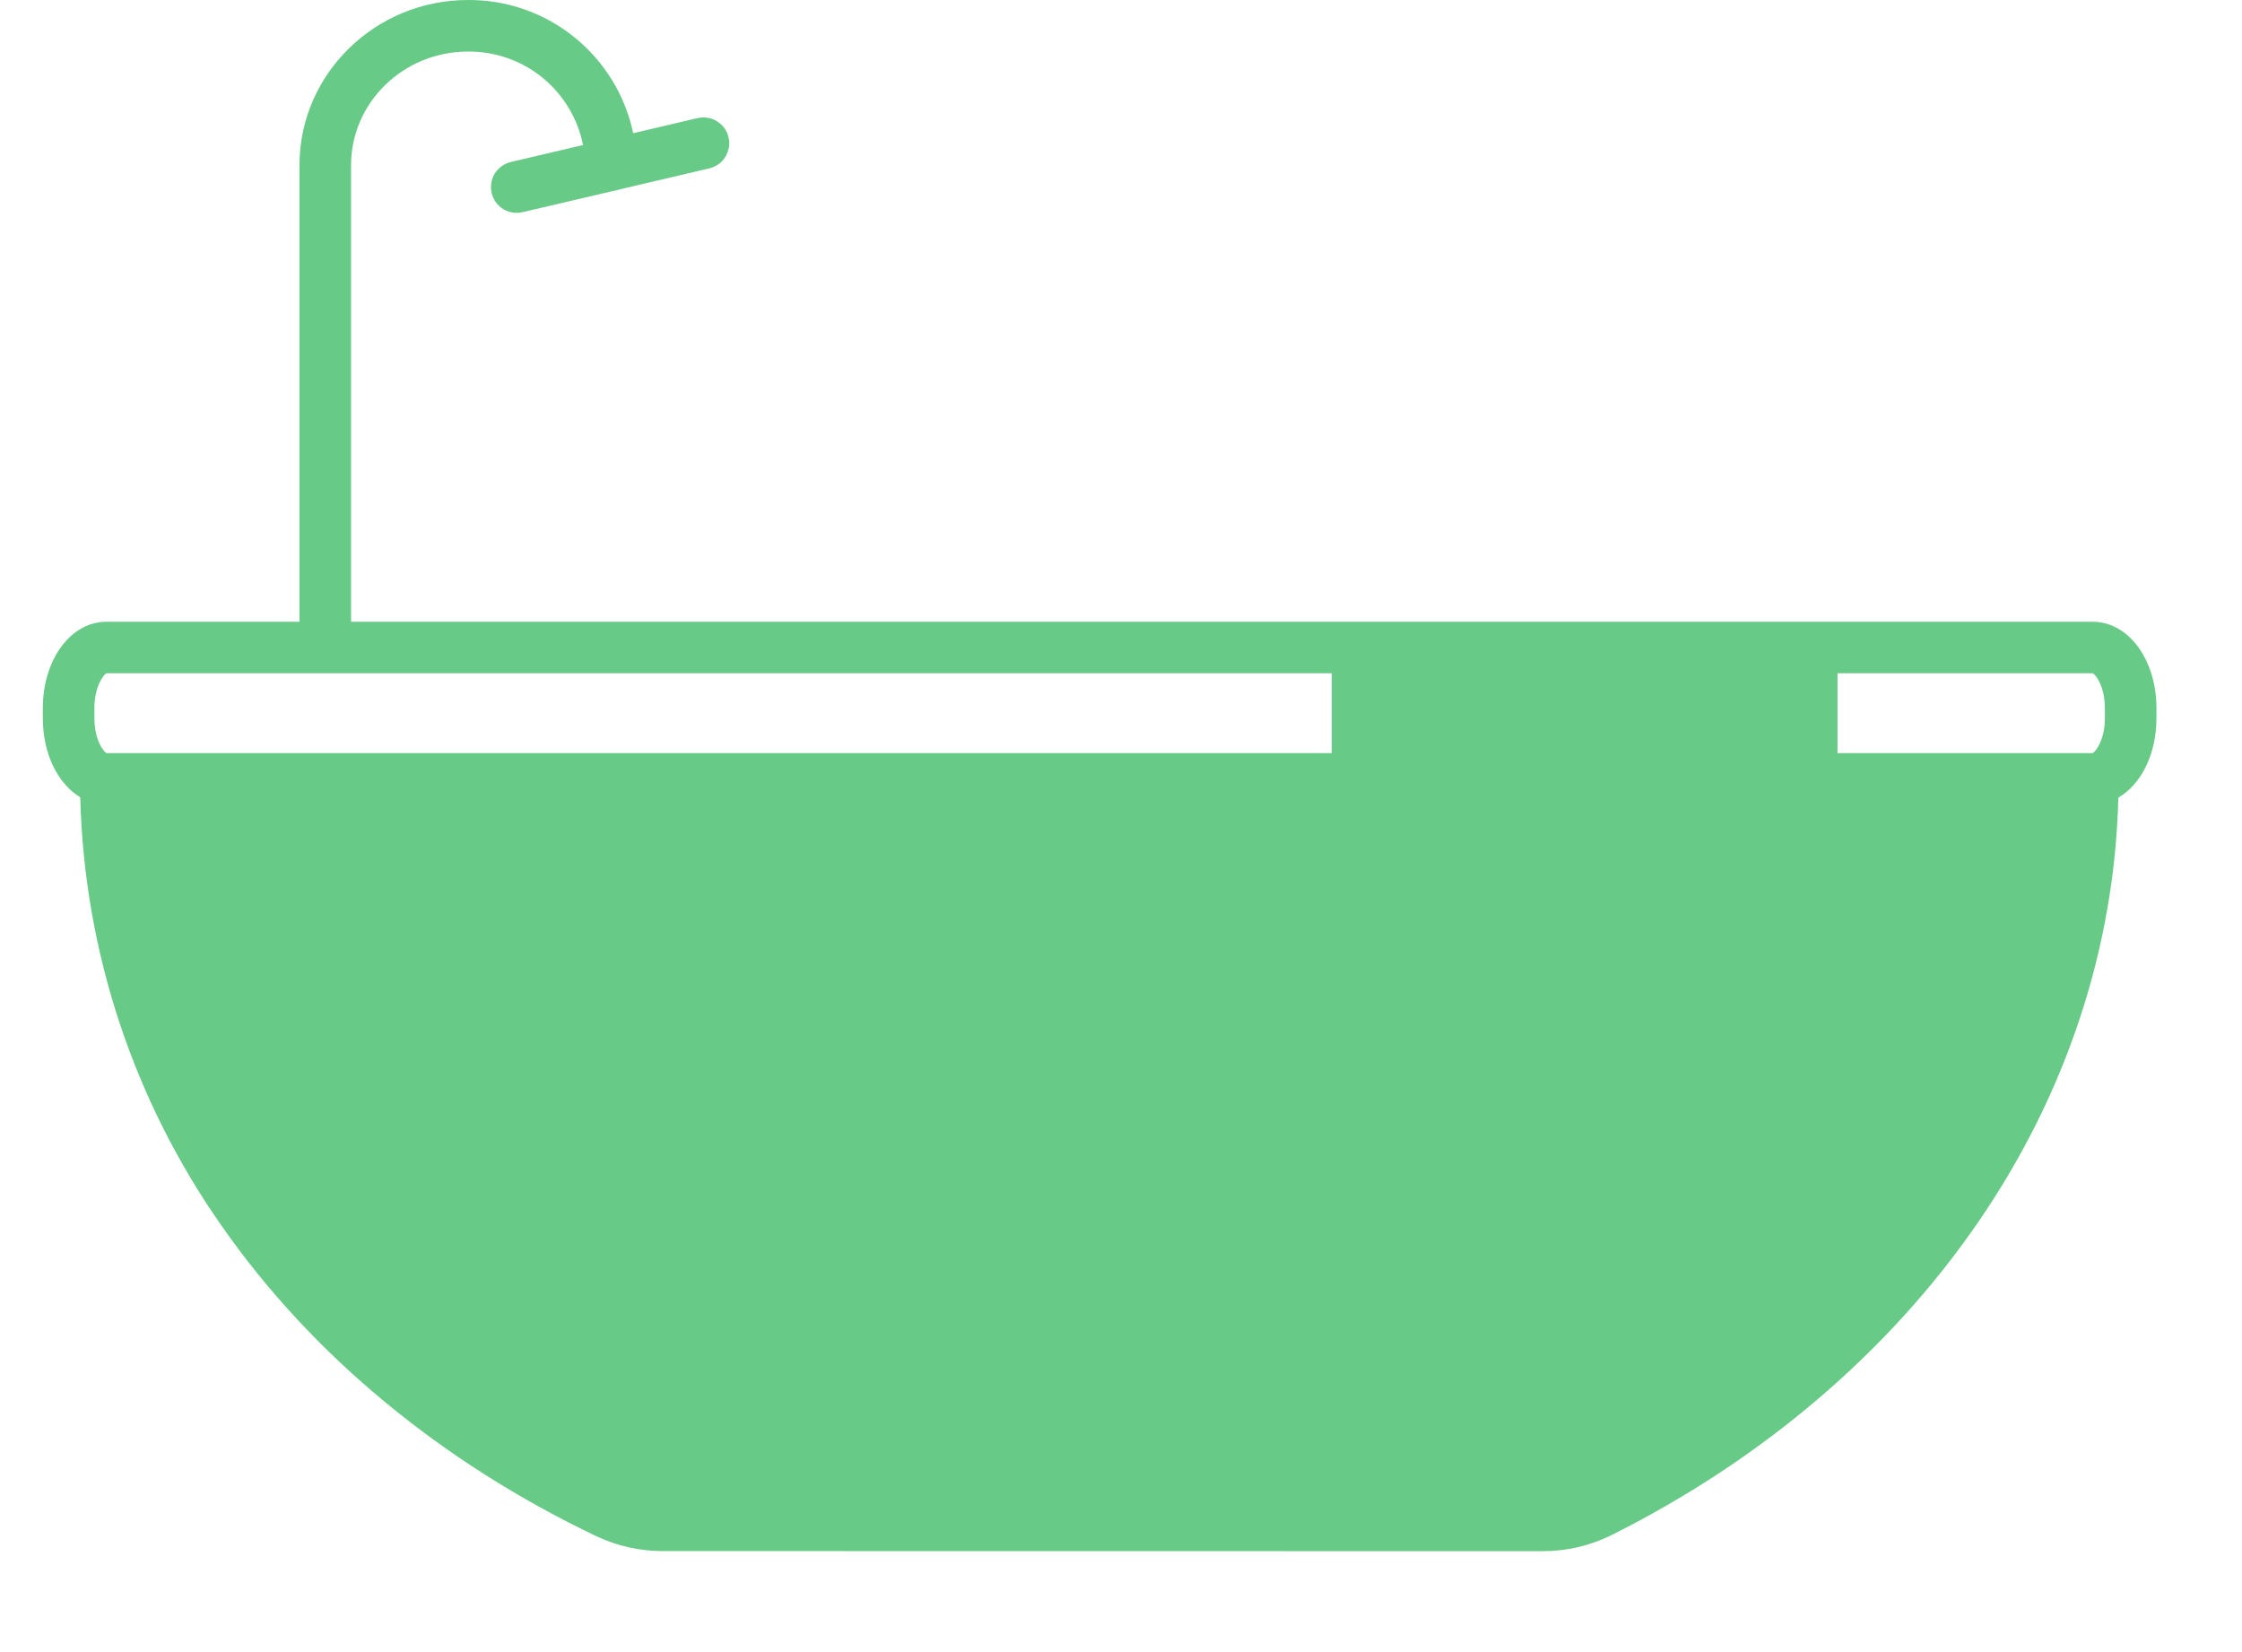 <svg width="19" height="14" viewBox="0 0 19 14" fill="none" xmlns="http://www.w3.org/2000/svg">
<path d="M17.736 5.269H2.975V1.404V1.4C2.975 0.869 3.419 0.437 3.966 0.437C4.195 0.435 4.418 0.513 4.596 0.657C4.774 0.802 4.896 1.004 4.941 1.229L4.332 1.372C4.304 1.378 4.277 1.39 4.254 1.407C4.23 1.423 4.21 1.444 4.194 1.469C4.179 1.493 4.168 1.521 4.164 1.549C4.159 1.578 4.16 1.607 4.166 1.635C4.173 1.663 4.185 1.69 4.202 1.714C4.219 1.737 4.241 1.757 4.265 1.772C4.29 1.787 4.318 1.797 4.346 1.801C4.375 1.806 4.404 1.804 4.432 1.797L5.197 1.618C5.215 1.616 5.233 1.612 5.251 1.605L6.01 1.427C6.038 1.42 6.065 1.408 6.088 1.392C6.112 1.375 6.132 1.354 6.147 1.329C6.162 1.305 6.172 1.278 6.177 1.249C6.182 1.221 6.181 1.192 6.174 1.164C6.168 1.136 6.156 1.109 6.139 1.086C6.122 1.062 6.101 1.043 6.076 1.028C6.051 1.012 6.024 1.002 5.996 0.998C5.967 0.993 5.938 0.995 5.91 1.001L5.366 1.129C5.299 0.808 5.122 0.521 4.867 0.315C4.612 0.109 4.294 -0.002 3.966 2.2852e-05C3.182 2.2852e-05 2.544 0.622 2.538 1.389C2.538 1.393 2.538 1.396 2.538 1.399V5.269H0.901C0.599 5.269 0.363 5.59 0.363 6.001V6.086C0.363 6.389 0.491 6.643 0.68 6.756C0.713 8.059 1.13 9.323 1.879 10.389C2.641 11.482 3.74 12.392 5.056 13.019C5.231 13.101 5.422 13.144 5.616 13.144L13.073 13.145C13.275 13.145 13.475 13.099 13.656 13.009C14.937 12.369 16.012 11.452 16.764 10.357C17.512 9.269 17.921 8.028 17.952 6.759C18.144 6.648 18.275 6.392 18.275 6.086V6.001C18.275 5.59 18.038 5.269 17.736 5.269ZM17.838 6.001V6.086C17.838 6.264 17.763 6.369 17.733 6.382H15.572V5.705H17.733C17.764 5.718 17.838 5.823 17.838 6.001ZM0.8 6.001C0.8 5.823 0.874 5.718 0.904 5.705H11.286V6.382H0.904C0.874 6.37 0.8 6.264 0.8 6.086V6.001Z" fill="#68CA87"/>
</svg>
